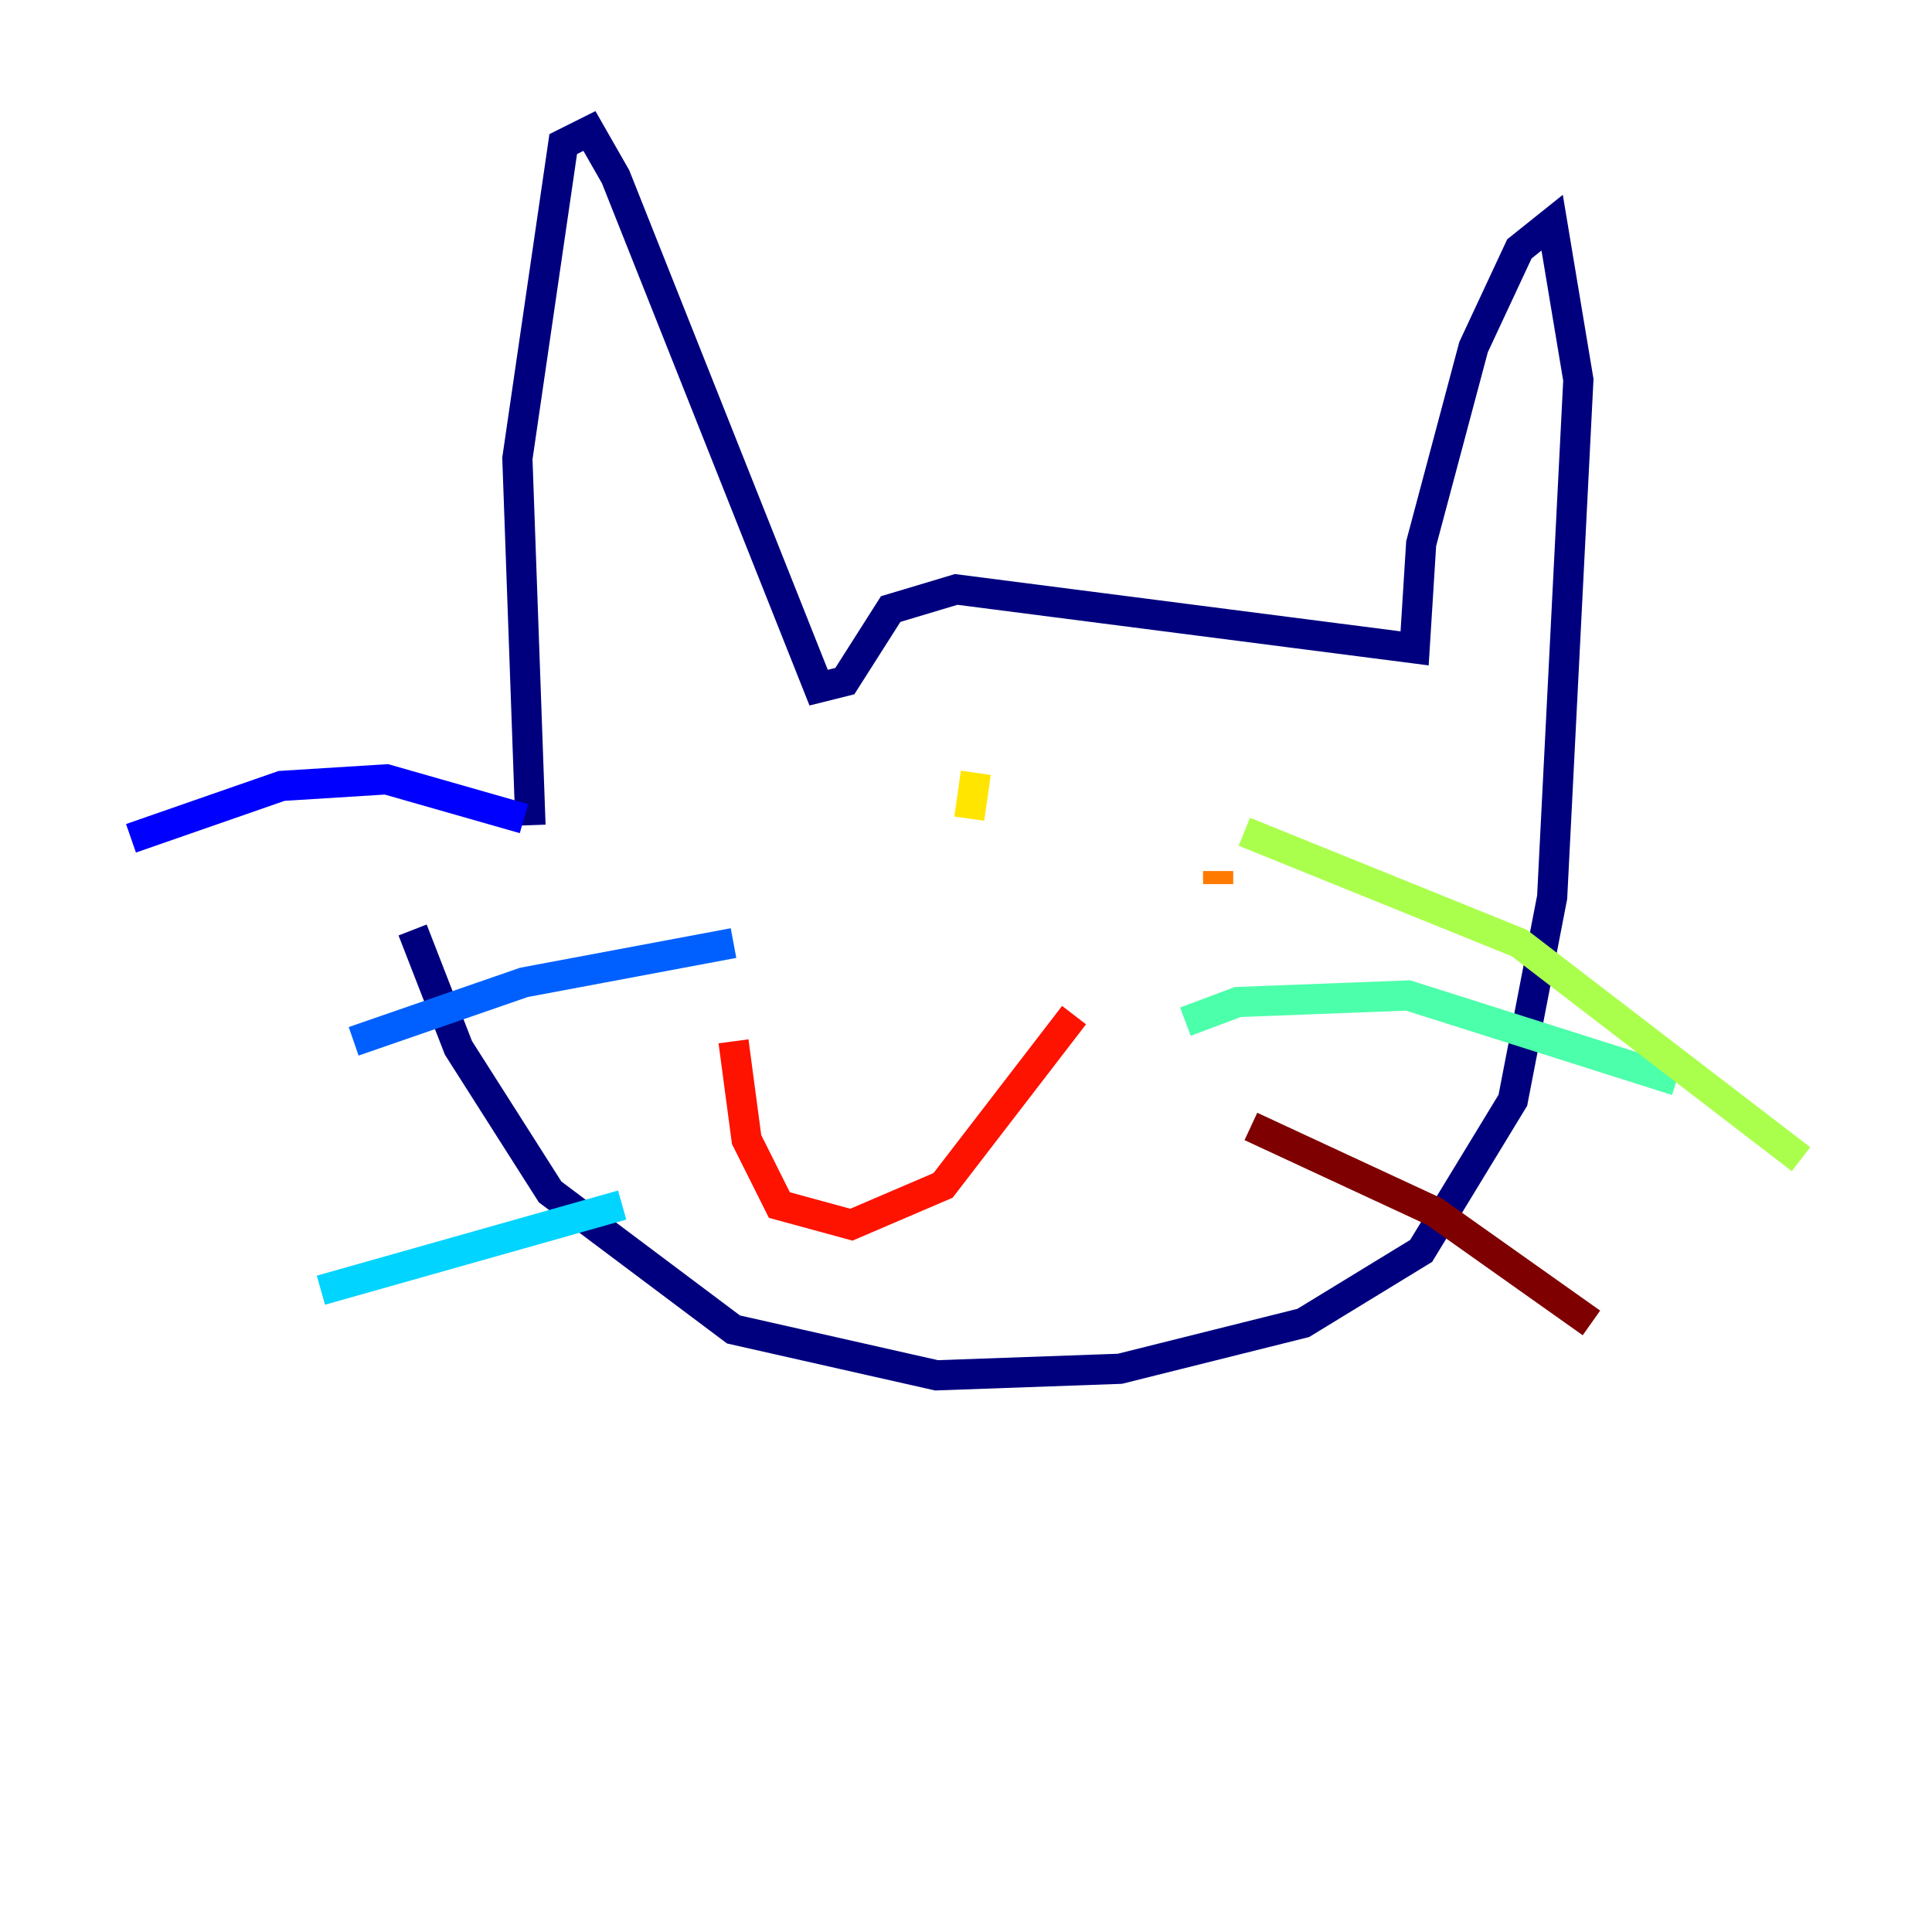 <?xml version="1.0" encoding="utf-8" ?>
<svg baseProfile="tiny" height="128" version="1.2" viewBox="0,0,128,128" width="128" xmlns="http://www.w3.org/2000/svg" xmlns:ev="http://www.w3.org/2001/xml-events" xmlns:xlink="http://www.w3.org/1999/xlink"><defs /><polyline fill="none" points="35.146,54.671 34.278,30.373 37.315,9.546 39.051,8.678 40.786,11.715 54.237,45.559 55.973,45.125 59.01,40.352 63.349,39.051 93.722,42.956 94.156,36.014 97.627,22.997 100.664,16.488 102.834,14.752 104.57,25.166 102.834,59.444 100.231,72.895 94.156,82.875 86.346,87.647 74.197,90.685 62.047,91.119 48.597,88.081 36.447,78.969 30.373,69.424 27.336,61.614" stroke="#00007f" stroke-width="2" /><polyline fill="none" points="34.712,54.237 25.6,51.634 18.658,52.068 8.678,55.539" stroke="#0000fe" stroke-width="2" /><polyline fill="none" points="48.597,62.481 34.712,65.085 23.43,68.99" stroke="#0060ff" stroke-width="2" /><polyline fill="none" points="41.22,79.837 21.261,85.478" stroke="#00d4ff" stroke-width="2" /><polyline fill="none" points="78.536,67.688 82.007,66.386 93.288,65.953 111.078,71.593" stroke="#4cffaa" stroke-width="2" /><polyline fill="none" points="82.441,55.105 100.664,62.481 119.322,76.8" stroke="#aaff4c" stroke-width="2" /><polyline fill="none" points="64.651,51.2 64.217,54.237" stroke="#ffe500" stroke-width="2" /><polyline fill="none" points="80.705,57.709 80.705,58.576" stroke="#ff7a00" stroke-width="2" /><polyline fill="none" points="71.159,67.254 62.481,78.536 56.407,81.139 51.634,79.837 49.464,75.498 48.597,68.99" stroke="#fe1200" stroke-width="2" /><polyline fill="none" points="82.875,74.63 95.024,80.271 105.437,87.647" stroke="#7f0000" stroke-width="2" /></svg>